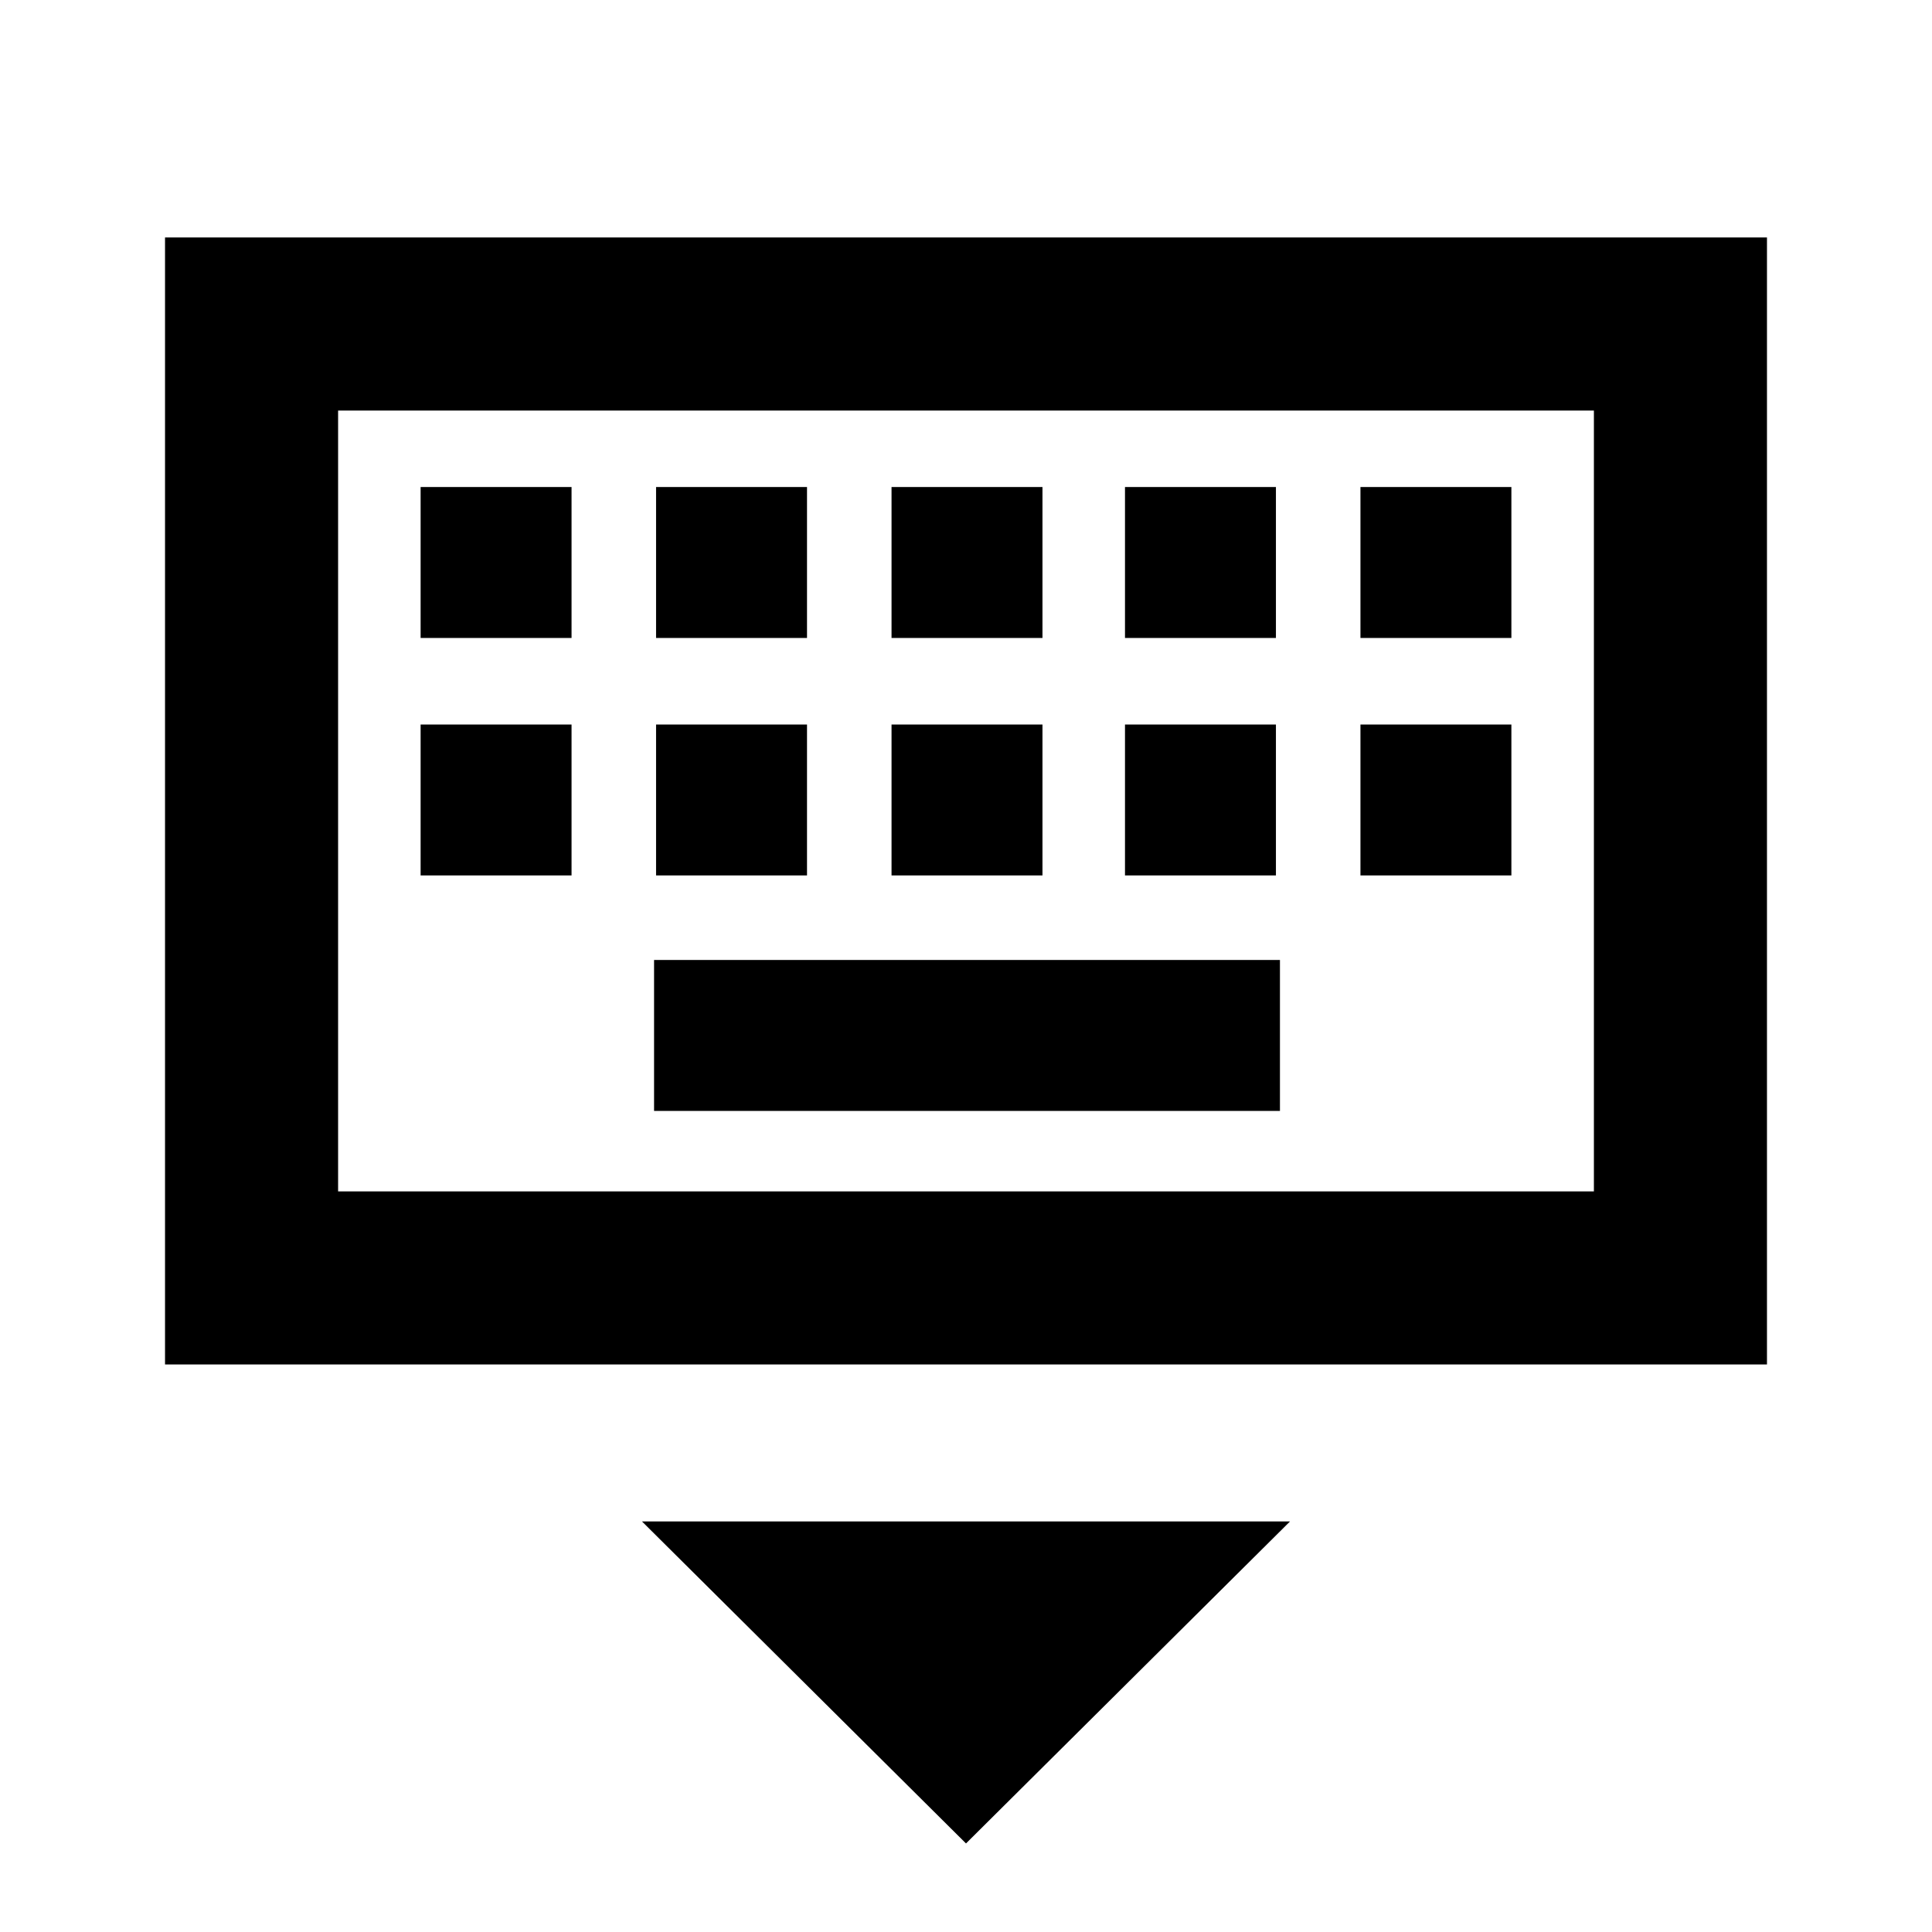 <svg xmlns="http://www.w3.org/2000/svg" height="24" width="24"><path d="M2.05 16.95V2.95H21.95V16.95ZM4.2 14.8V5.1V14.8ZM11.075 7.925H12.95V6.05H11.075ZM11.075 10.875H12.95V9H11.075ZM8.15 7.925H10.025V6.05H8.15ZM8.15 10.875H10.025V9H8.15ZM5.225 10.875H7.1V9H5.225ZM5.225 7.925H7.1V6.05H5.225ZM8.125 13.8H15.9V11.925H8.125ZM13.975 10.875H15.85V9H13.975ZM13.975 7.925H15.85V6.05H13.975ZM16.9 10.875H18.775V9H16.9ZM16.9 7.925H18.775V6.05H16.9ZM12 22.9 7.975 18.9H16.025ZM4.2 14.8H19.8V5.1H4.2Z"/></svg>